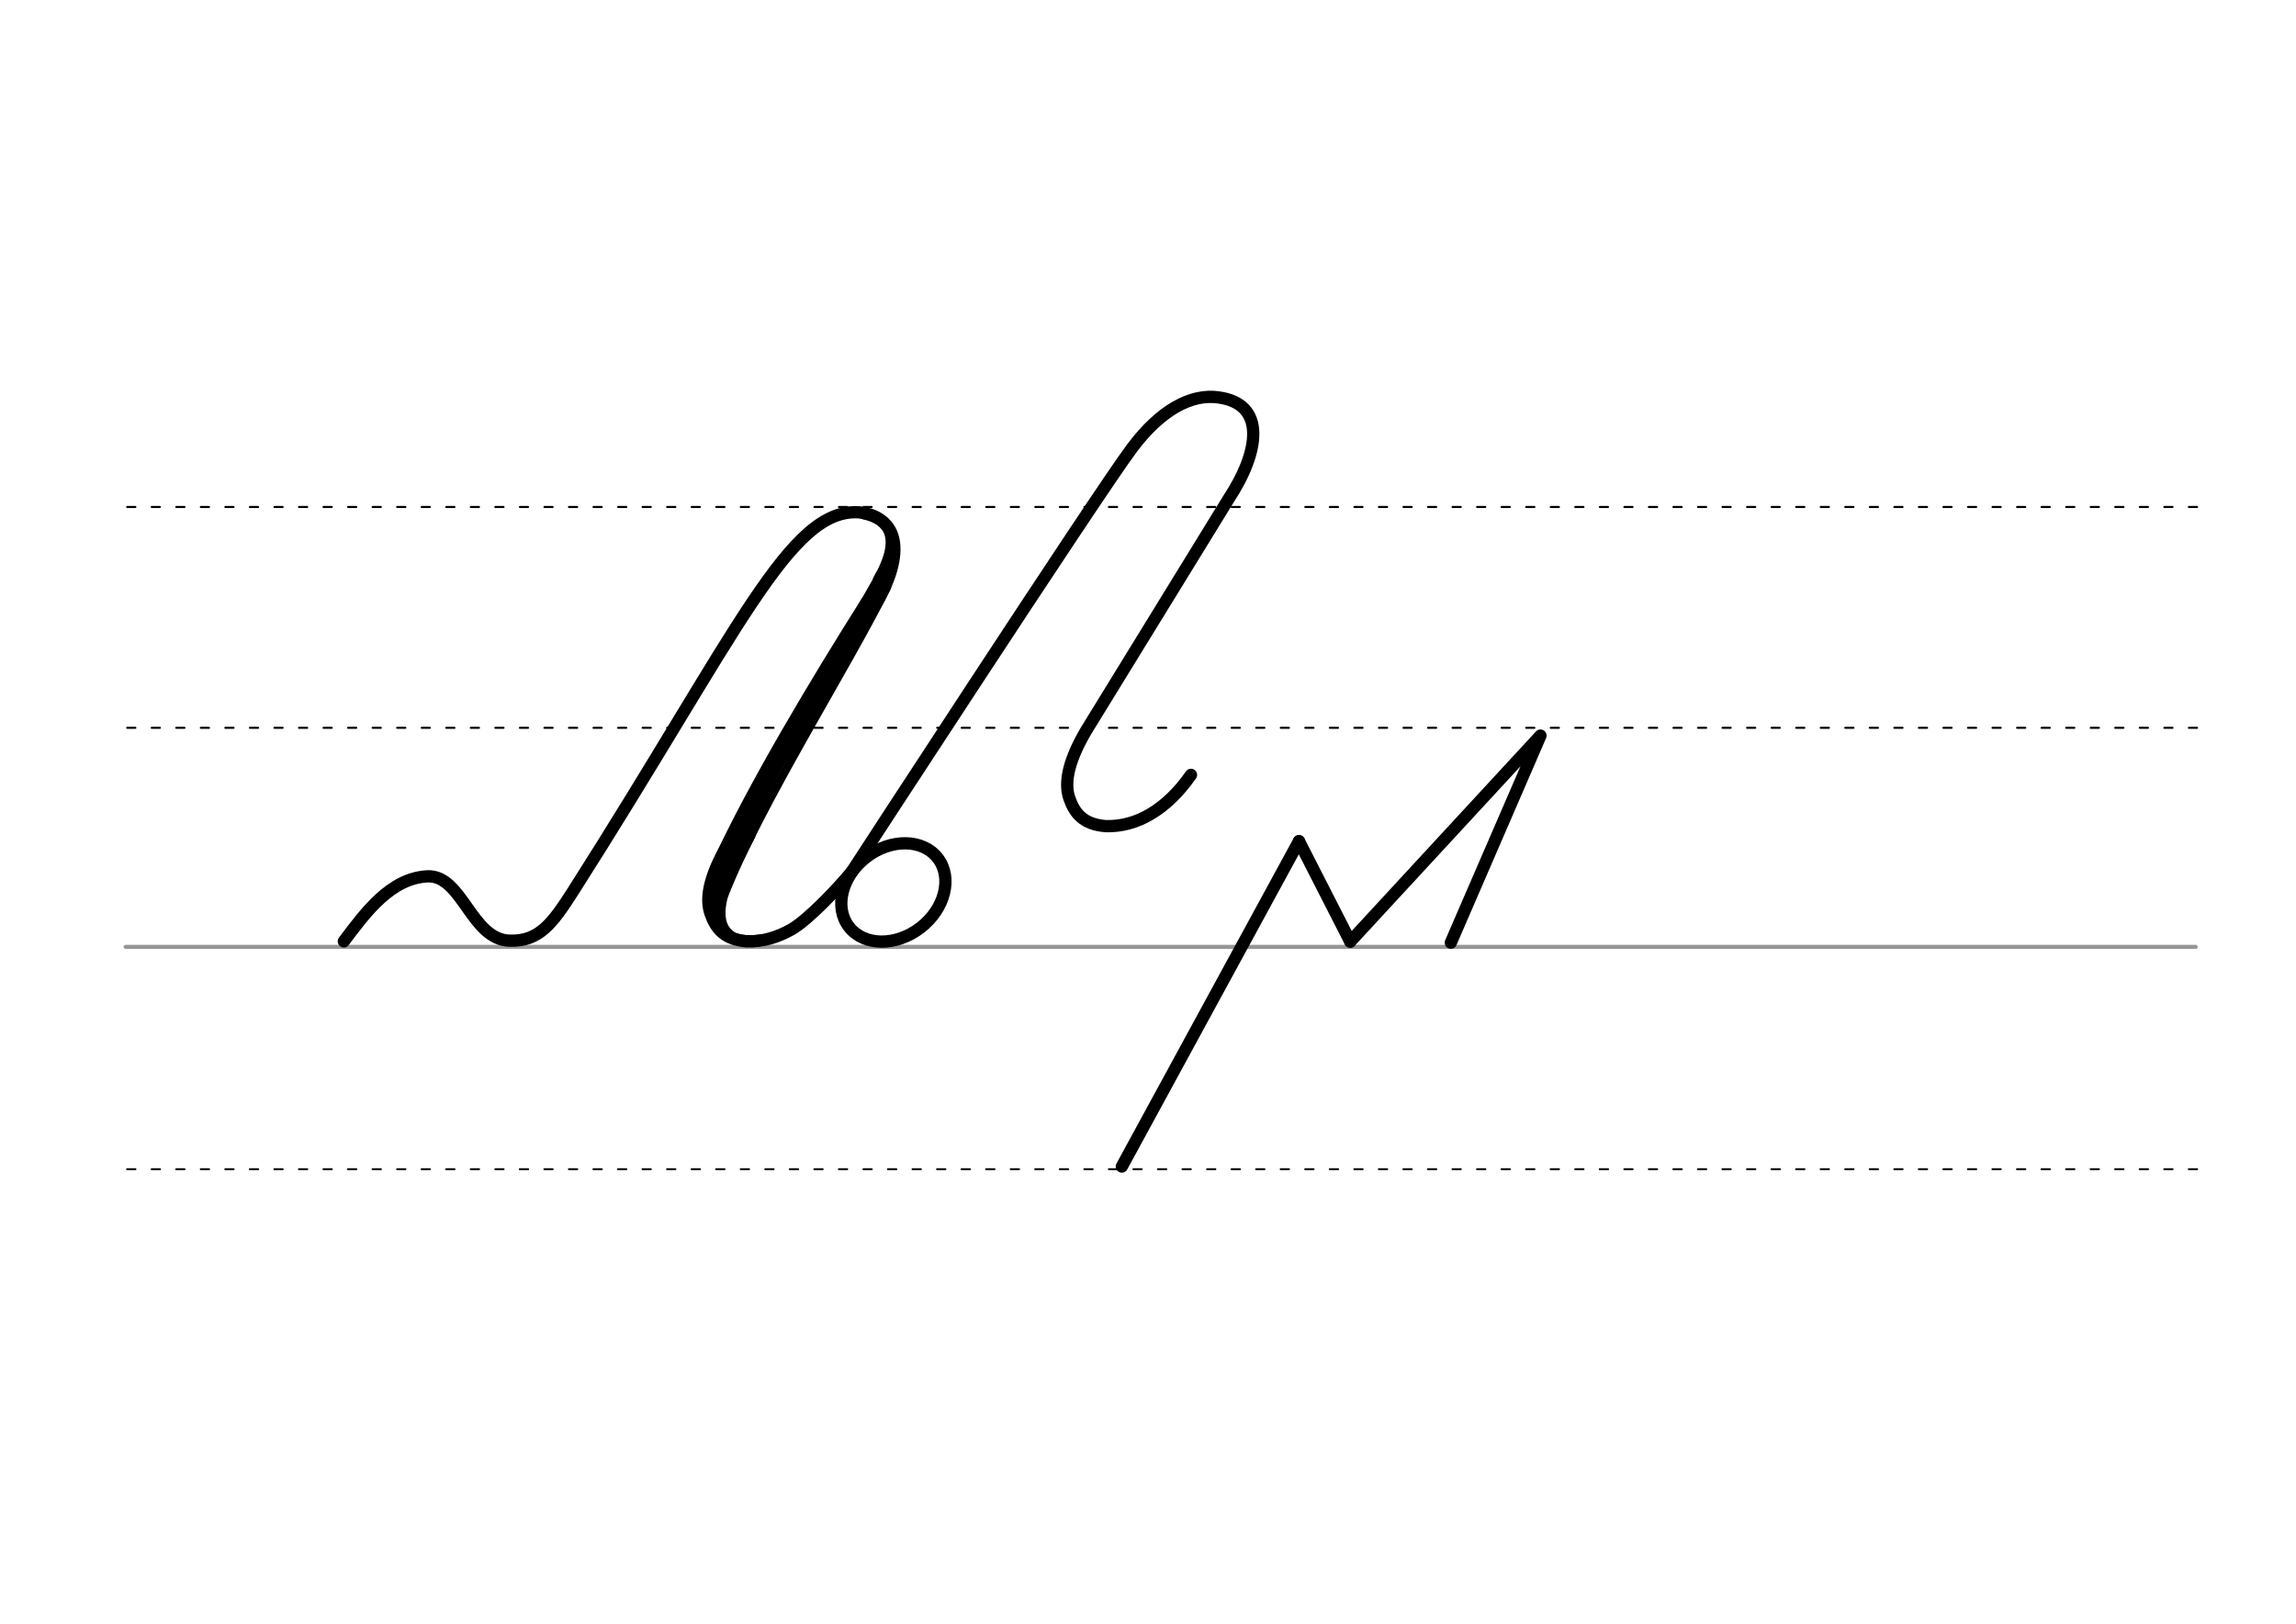 <svg height="210mm" viewBox="0 0 1052.4 744.1" width="297mm" xmlns="http://www.w3.org/2000/svg">
 <g fill="none" stroke-linecap="round">
  <g transform="translate(0 -308.268)">
   <path d="m57.6 742.2h948.8" stroke="#969696" stroke-width="1.875"/>
   <g stroke="#000" stroke-dasharray="3.75 7.5" stroke-miterlimit="2" stroke-width=".938">
    <path d="m58.3 844.1h948.8"/>
    <path d="m58.3 641.8h948.8"/>
    <path d="m58.3 540.6h948.8"/>
   </g>
  </g>
  <g stroke="#000">
   <path d="m595.4 385.5 23.5 46" stroke-linejoin="round" stroke-width="5.625"/>
   <path d="m595.4 385.5-81.2 149.1" stroke-width="5.625"/>
   <g stroke-linejoin="round">
    <path d="m408.5 256.3s-69.9 121.6-75.8 143.7" stroke-width="5.625"/>
    <path d="m407.4 261.4c-2.4 5.3-81.7 132.6-79.2 156.1" stroke-width="5.625"/>
    <path d="m406.4 261.4-26.6 49.4" stroke-width="5.625"/>
    <g stroke-width="3.75">
     <path d="m344.6 382.5c-3.9 8.3-22.7 37.2-9 46.2 2.1 1.4 7.2 2.3 12.9 1.4"/>
     <path d="m395.7 236.1c10.6 2.2 17.7 9.5 6.3 29.4"/>
     <path d="m406.6 269c-17.8 36.3-58.1 99.1-74.7 141.4"/>
     <path d="m396.5 275.4c-22.6 35.8-52.4 85.2-69.2 122.2"/>
    </g>
    <g stroke-width="5.625">
     <path d="m157.6 431.4c10.1-13.5 21.6-29 38.4-29.8 16-.6 20 29.3 37.9 29.5 13.2.3 19.3-7.9 28.6-22.4 76.1-119.4 99.4-176.2 131.4-173.9 5 .5 8.7 2.3 11.3 4.7 2.9 2.7 4.4 6.3 4.7 10.6.3 4.5-.7 9.7-2.8 15.2-2 5.2-4.9 10.7-8.5 16.2l-65.3 106.2c-7.4 12.6-10.3 23.1-7.7 30.8 2.4 6.9 6.3 12.1 16.8 12.9 7.1.2 13.9-1.8 20.4-5.5 7.6-4.3 21.5-19 27.4-26.2"/>
     <path d="m390.2 399.8s112.6-173 128.7-194.5c13.2-17.6 27.2-24.9 39.5-23.2 22.2 2.9 19 24.9 4.7 46.6l-65.3 106.2c-7.4 12.6-10.3 23.1-7.7 30.8 2.4 6.9 6.3 12.1 16.8 12.9 7.1.2 14-1.7 20.4-5.5 6.8-4 13.1-10.1 18.6-18"/>
     <ellipse cx="73.586" cy="573.986" rx="25.729" ry="20.371" transform="matrix(.791 -.612 .612 .791 0 0)"/>
     <path d="m618.9 431.5 87.2-94.4-41.1 94.9"/>
    </g>
   </g>
  </g>
 </g>
</svg>
